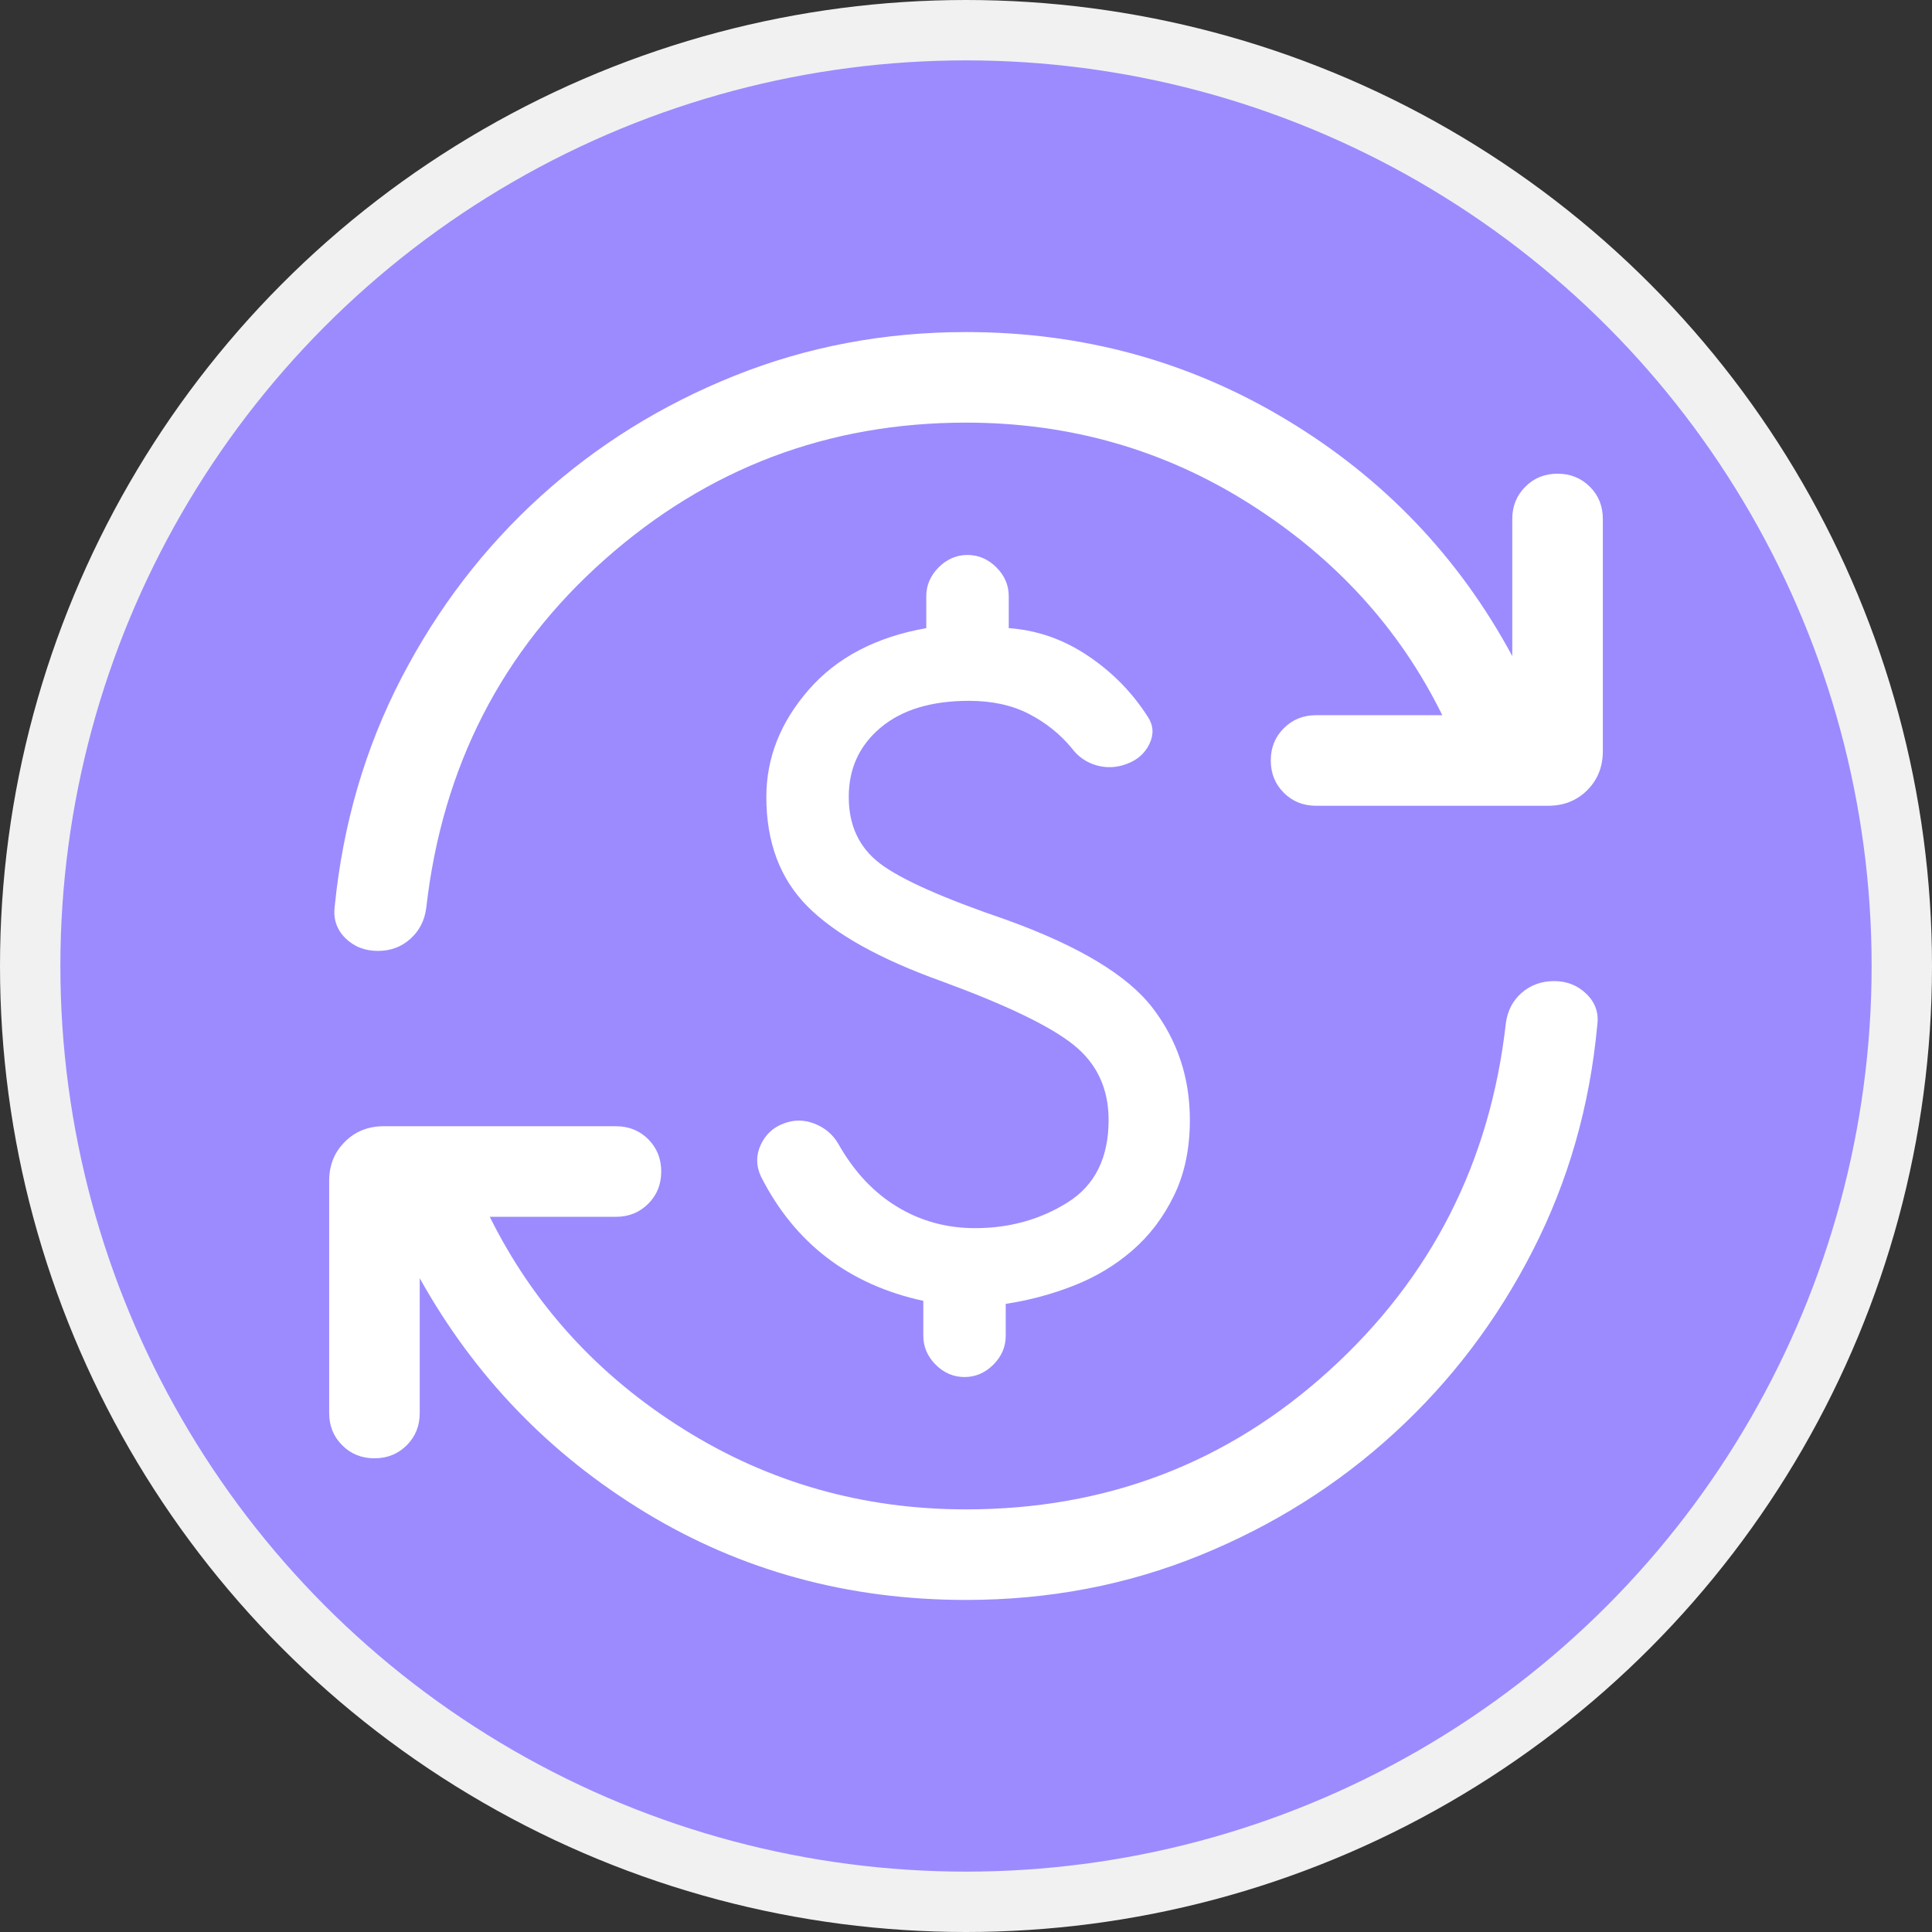 <svg width="32" height="32" viewBox="0 0 32 32" fill="none" xmlns="http://www.w3.org/2000/svg">
<rect x="0" y="0" width="32" height="32" fill="#333333" stroke="none"/>
<circle cx="16" cy="16" r="15.5" fill="#9B8BFF" stroke="#F1F1F1"/>
<path d="M16.15 20.342C16.719 20.342 17.23 20.2 17.683 19.916C18.136 19.632 18.362 19.177 18.362 18.55C18.362 18.028 18.167 17.613 17.778 17.303C17.389 16.993 16.663 16.644 15.6 16.254C14.572 15.885 13.83 15.471 13.375 15.013C12.92 14.556 12.693 13.951 12.693 13.2C12.693 12.555 12.925 11.965 13.391 11.429C13.856 10.893 14.507 10.551 15.342 10.404V9.875C15.342 9.693 15.411 9.534 15.547 9.397C15.684 9.261 15.843 9.192 16.025 9.192C16.207 9.192 16.366 9.261 16.503 9.397C16.64 9.534 16.708 9.693 16.708 9.875V10.404C17.178 10.437 17.616 10.59 18.021 10.863C18.427 11.135 18.757 11.473 19.014 11.877C19.105 12.015 19.113 12.163 19.039 12.32C18.964 12.477 18.839 12.588 18.664 12.652C18.498 12.716 18.331 12.724 18.163 12.677C17.994 12.629 17.856 12.533 17.748 12.388C17.556 12.156 17.32 11.968 17.041 11.824C16.763 11.68 16.432 11.608 16.05 11.608C15.428 11.608 14.941 11.755 14.588 12.05C14.235 12.345 14.058 12.728 14.058 13.2C14.058 13.672 14.23 14.039 14.575 14.302C14.92 14.565 15.618 14.876 16.669 15.235C17.869 15.668 18.676 16.154 19.089 16.692C19.502 17.231 19.708 17.85 19.708 18.55C19.708 19.027 19.62 19.445 19.443 19.806C19.267 20.166 19.037 20.469 18.752 20.714C18.468 20.96 18.143 21.154 17.78 21.296C17.416 21.438 17.043 21.538 16.658 21.596V22.125C16.658 22.307 16.59 22.466 16.453 22.603C16.317 22.739 16.157 22.808 15.975 22.808C15.793 22.808 15.634 22.739 15.497 22.603C15.361 22.466 15.293 22.307 15.293 22.125V21.546C14.678 21.413 14.146 21.174 13.696 20.83C13.246 20.485 12.882 20.037 12.602 19.483C12.521 19.307 12.521 19.133 12.6 18.962C12.68 18.79 12.807 18.672 12.983 18.608C13.148 18.544 13.317 18.544 13.489 18.611C13.66 18.677 13.792 18.787 13.883 18.942C14.142 19.401 14.466 19.749 14.857 19.986C15.247 20.224 15.678 20.342 16.15 20.342ZM16 26.5C14.05 26.5 12.281 26.017 10.691 25.052C9.102 24.087 7.856 22.793 6.952 21.171V23.404C6.952 23.617 6.88 23.795 6.737 23.938C6.593 24.082 6.415 24.154 6.202 24.154C5.989 24.154 5.811 24.082 5.668 23.938C5.524 23.795 5.452 23.617 5.452 23.404V19.558C5.452 19.3 5.538 19.085 5.711 18.913C5.883 18.74 6.098 18.654 6.356 18.654H10.202C10.415 18.654 10.593 18.726 10.737 18.869C10.88 19.013 10.952 19.191 10.952 19.404C10.952 19.617 10.88 19.795 10.737 19.938C10.593 20.082 10.415 20.154 10.202 20.154H8.112C8.835 21.61 9.903 22.782 11.318 23.669C12.732 24.556 14.293 25 16 25C18.325 25 20.331 24.233 22.019 22.698C23.708 21.163 24.682 19.248 24.941 16.952C24.968 16.743 25.055 16.574 25.204 16.444C25.353 16.315 25.532 16.25 25.741 16.25C25.953 16.25 26.133 16.322 26.278 16.464C26.424 16.607 26.483 16.778 26.456 16.977C26.333 18.317 25.976 19.564 25.385 20.718C24.794 21.873 24.031 22.878 23.095 23.735C22.16 24.593 21.087 25.268 19.876 25.761C18.665 26.253 17.373 26.5 16 26.5ZM16 7C13.714 7 11.719 7.756 10.015 9.268C8.31 10.78 7.325 12.704 7.06 15.038C7.033 15.247 6.945 15.418 6.796 15.551C6.648 15.684 6.469 15.75 6.26 15.75C6.041 15.75 5.86 15.678 5.718 15.536C5.575 15.393 5.518 15.219 5.544 15.013C5.68 13.648 6.049 12.386 6.649 11.229C7.25 10.071 8.018 9.069 8.953 8.221C9.888 7.374 10.958 6.708 12.163 6.225C13.367 5.742 14.646 5.5 16 5.5C17.931 5.5 19.701 5.984 21.309 6.953C22.917 7.921 24.164 9.226 25.048 10.867V8.596C25.048 8.383 25.12 8.205 25.264 8.062C25.407 7.918 25.585 7.846 25.798 7.846C26.011 7.846 26.189 7.918 26.333 8.062C26.477 8.205 26.548 8.383 26.548 8.596V12.442C26.548 12.7 26.462 12.915 26.29 13.088C26.117 13.26 25.902 13.346 25.644 13.346H21.798C21.585 13.346 21.407 13.274 21.264 13.131C21.12 12.987 21.048 12.809 21.048 12.596C21.048 12.383 21.12 12.205 21.264 12.062C21.407 11.918 21.585 11.846 21.798 11.846H23.889C23.185 10.415 22.124 9.25 20.707 8.35C19.29 7.45 17.721 7 16 7Z" fill="white"/>
</svg>
